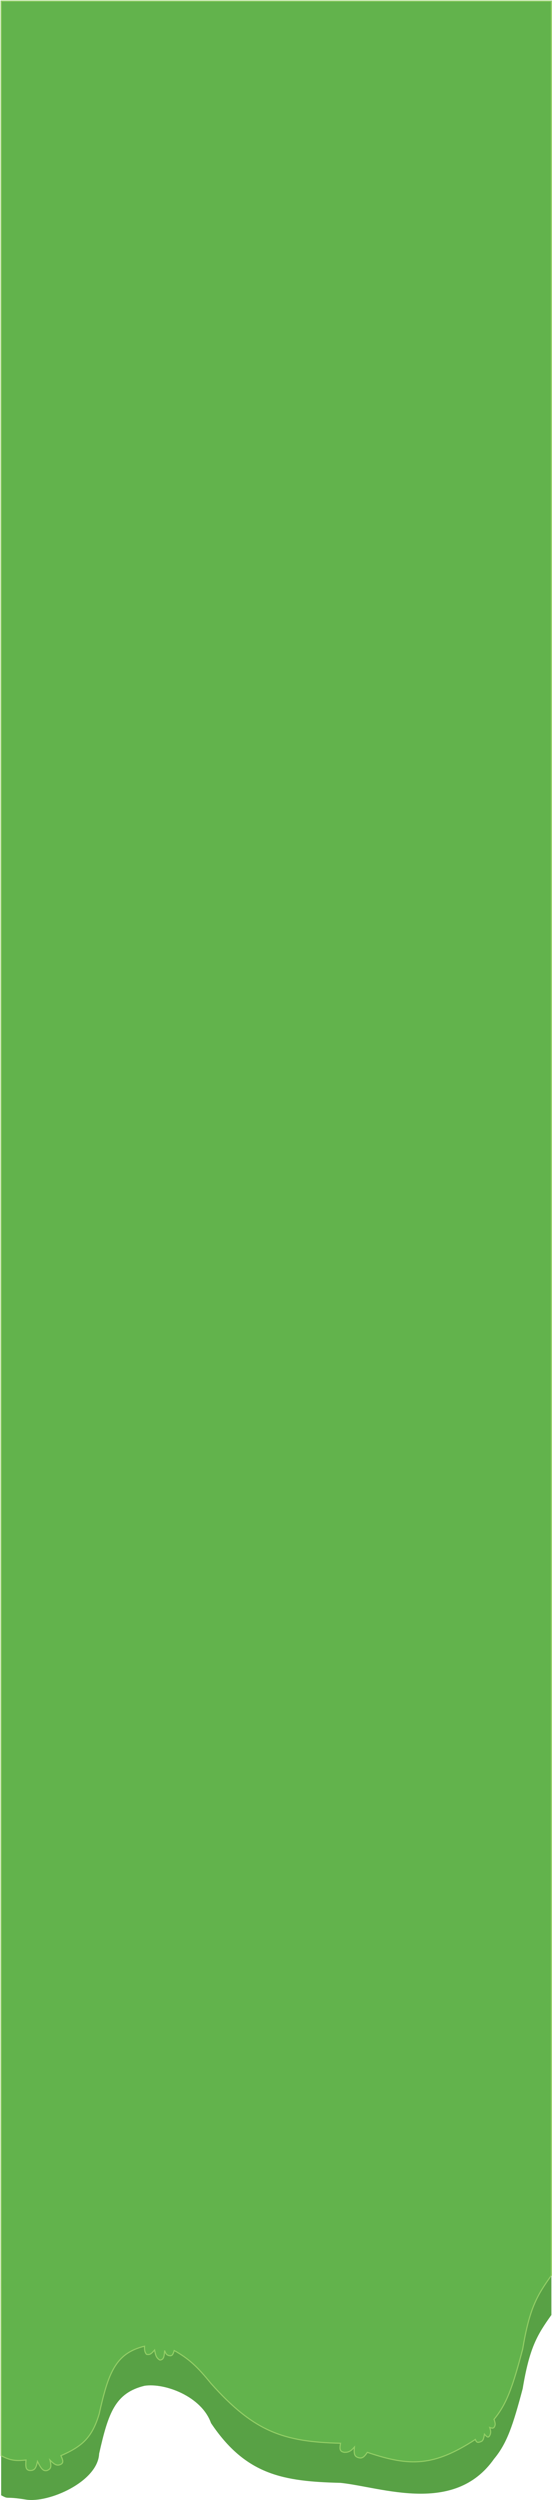 <svg width="506" height="2291" viewBox="0 0 506 2291" fill="none" xmlns="http://www.w3.org/2000/svg">
<path d="M479.134 2188.93C485.38 2151.37 492.304 2139.85 505.427 2121.44V1374.29H1.045V2286.65C9.009 2290.84 3.025 2287.23 23.832 2290.59C44.64 2293.96 89.704 2274.18 90.879 2248.52C99.271 2211.12 105.597 2192.85 132.509 2186.3C150.867 2183.51 184.723 2195.84 193.42 2220.48C225.409 2268.24 259.856 2273.98 312.175 2275.26C349.861 2279.2 416.47 2305.05 452.841 2253.34C464.864 2238.9 470.231 2222.41 479.134 2188.93Z" fill="#62B34C"/>
<path d="M479.134 2188.93C485.38 2151.37 492.304 2139.85 505.427 2121.44V1374.29H1.045V2286.65C9.009 2290.84 3.025 2287.23 23.832 2290.59C44.64 2293.96 89.704 2274.18 90.879 2248.52C99.271 2211.12 105.597 2192.85 132.509 2186.3C150.867 2183.51 184.723 2195.84 193.42 2220.48C225.409 2268.24 259.856 2273.98 312.175 2275.26C349.861 2279.2 416.47 2305.05 452.841 2253.34C464.864 2238.9 470.231 2222.41 479.134 2188.93Z" fill="black" fill-opacity="0.1"/>
<path d="M479.134 2152.63C485.38 2115.08 492.304 2103.55 505.427 2085.15V1H1.045V2250.36C9.009 2254.55 13.985 2255.46 23.832 2254.3C23.341 2260.67 23.572 2263.53 27.338 2263.94C31.903 2264.05 33.103 2261.61 34.349 2255.61C37.62 2262.17 39.503 2264.79 43.114 2263.94C46.837 2262.49 47.361 2260.34 45.743 2254.3C49.93 2258.5 52.201 2260.05 55.822 2258.24C57.975 2256.98 58.264 2255.49 55.822 2250.36C75.781 2241.67 84.464 2233.47 90.879 2212.23C99.271 2174.83 105.597 2156.55 132.509 2150.01C132.347 2154.08 132.82 2155.59 134.261 2157.46C137.46 2158.31 138.993 2156.64 141.711 2153.51C142.622 2158.42 143.326 2160.91 146.531 2162.71C150.157 2162.52 150.492 2159.55 150.914 2153.95C151.951 2157.15 152.919 2158.35 155.734 2158.77C157.814 2158.89 158.631 2157.66 159.678 2153.95C173.384 2161.72 180.739 2168.59 193.42 2184.19C233.024 2228.51 259.856 2237.69 312.175 2238.96C311.115 2244.43 311.471 2246.63 315.681 2247.29C319.447 2247.33 321.469 2246.38 324.883 2242.47C324.258 2248.91 325 2251.06 328.389 2252.11C331.666 2253.11 333.528 2252.09 336.715 2247.29C376.086 2260.64 397.849 2260.09 435.751 2235.46C436.763 2238.66 438.22 2238.61 441.448 2237.21C442.998 2236.26 443.42 2234.34 444.077 2230.64C446.87 2234 447.769 2233.8 448.897 2231.95C450.195 2229.41 449.967 2227.72 448.897 2224.5C451.124 2225.32 451.949 2225.28 452.841 2224.5C454.256 2222.47 454.234 2220.82 452.841 2217.05C464.864 2202.6 470.231 2186.12 479.134 2152.63Z" fill="#62B34C" stroke="#93CE66"/>
</svg>
